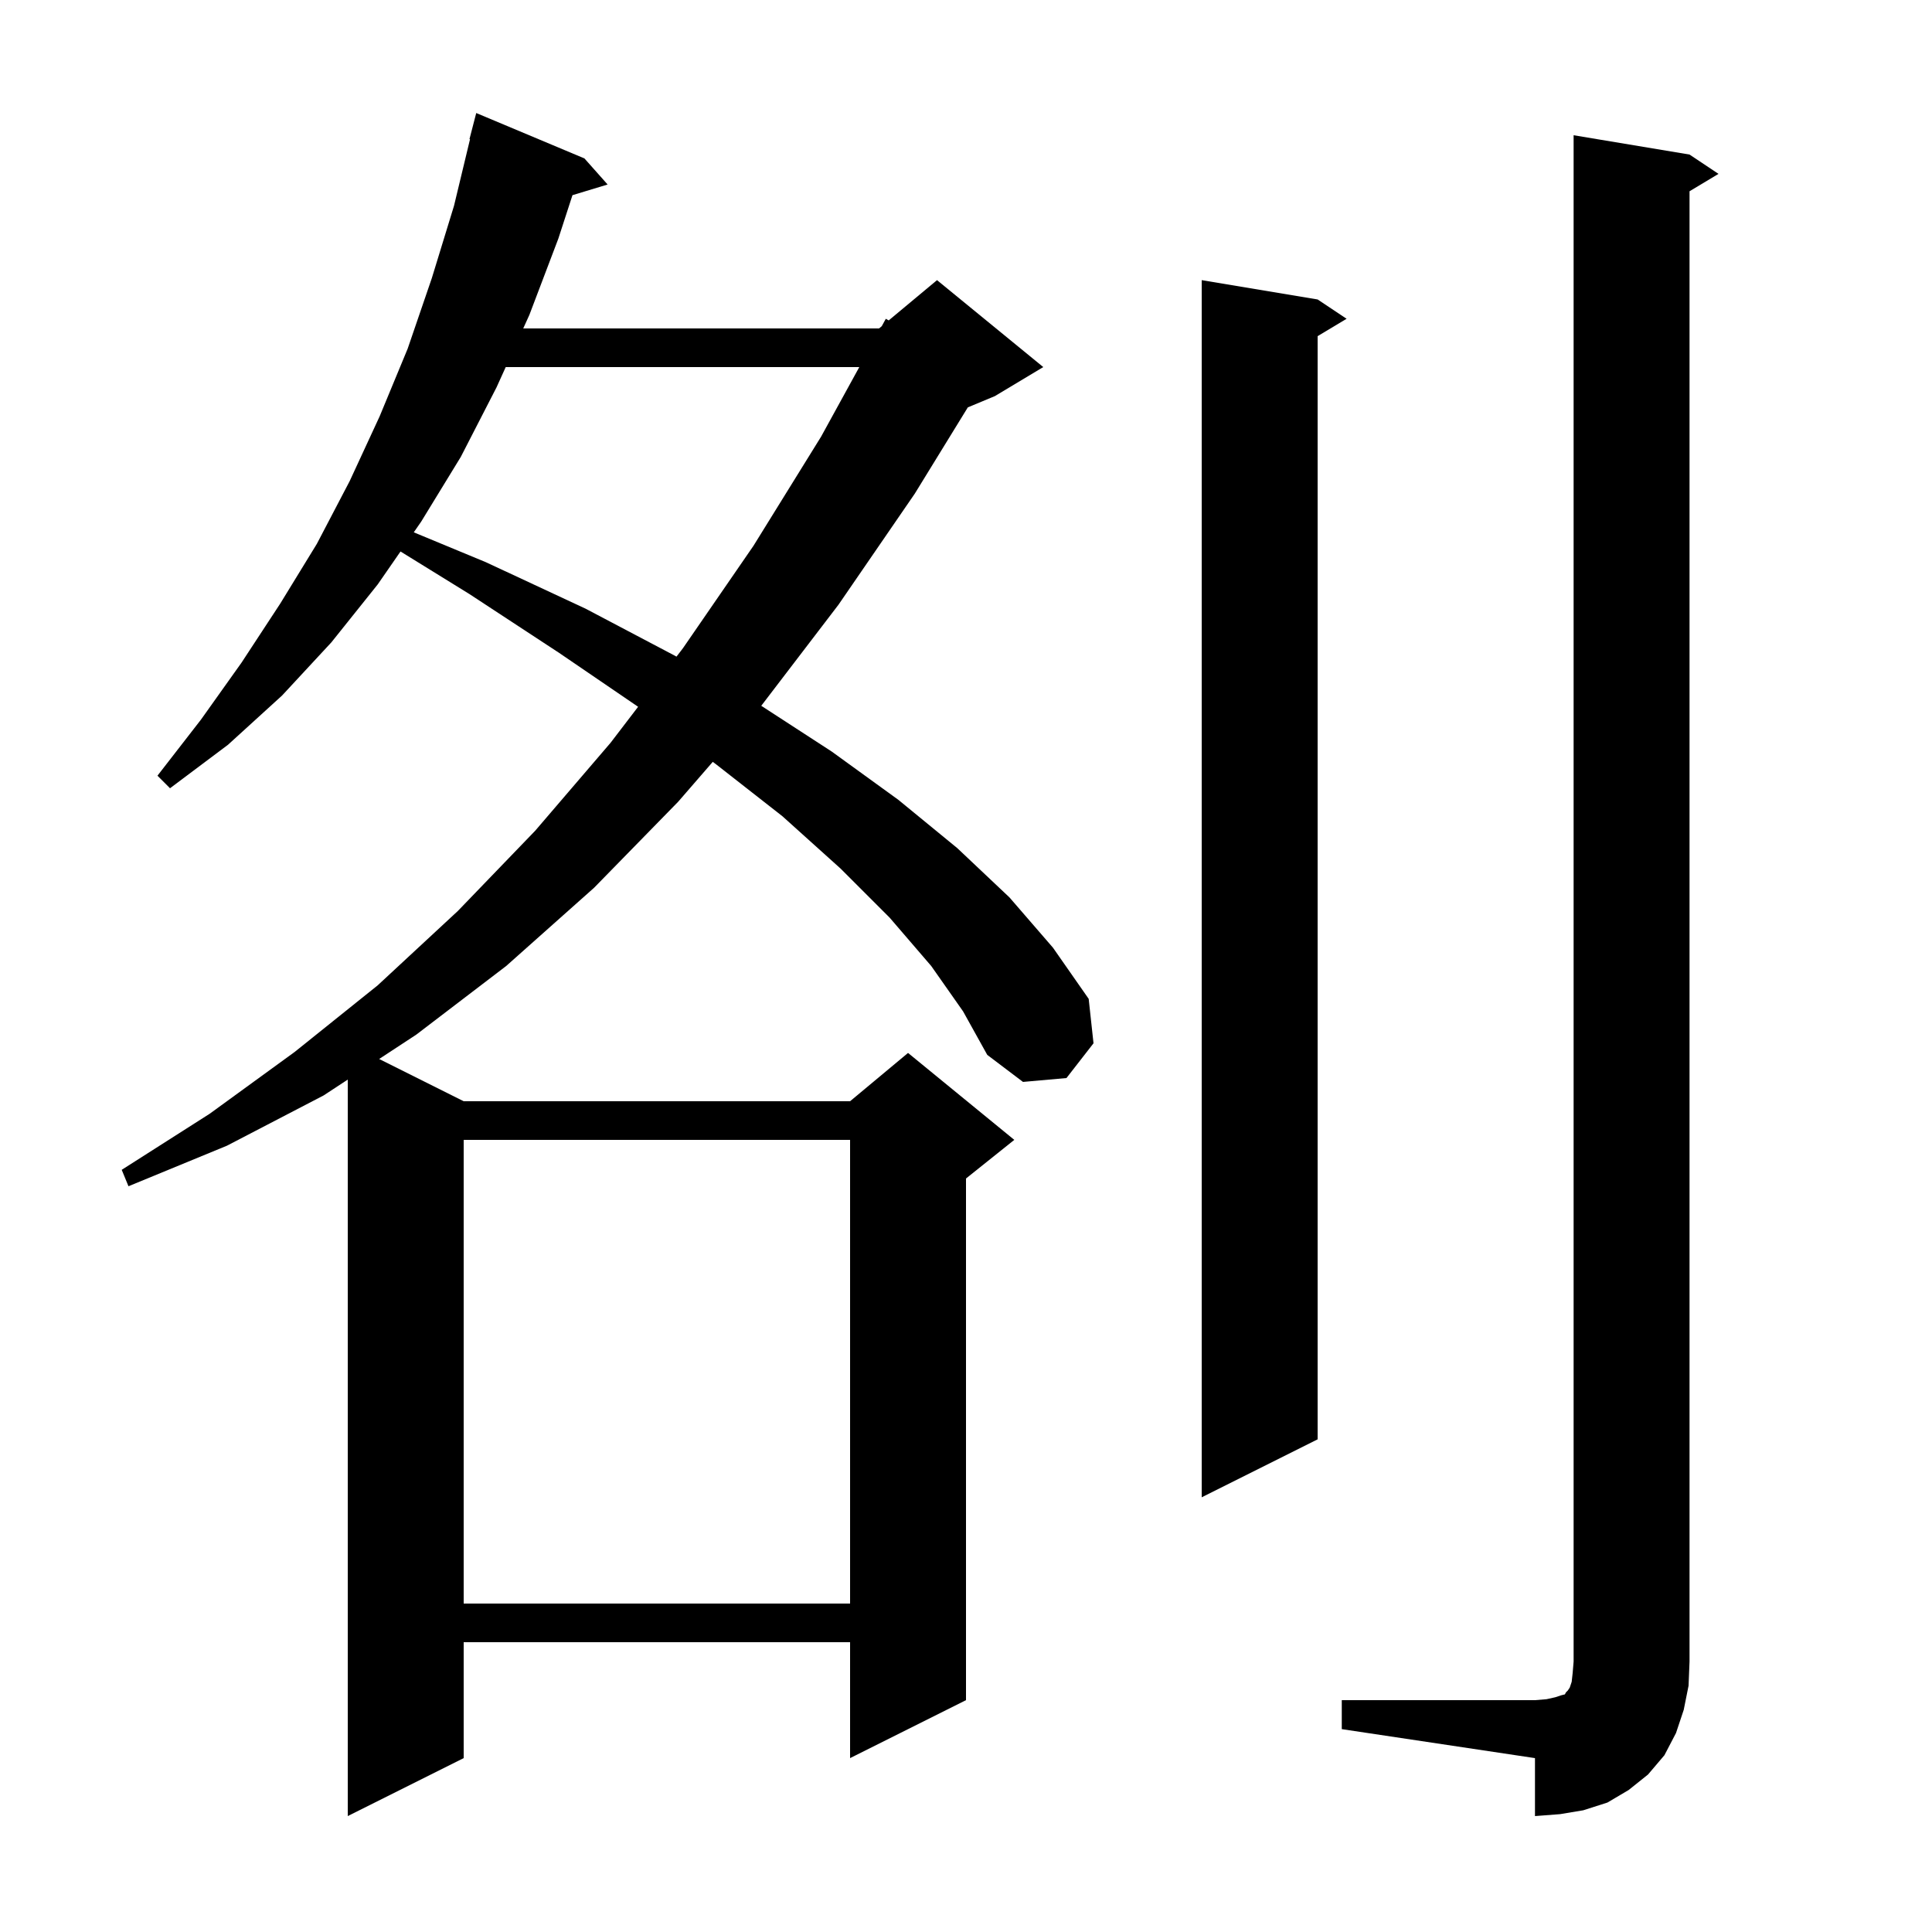 <svg xmlns="http://www.w3.org/2000/svg" xmlns:xlink="http://www.w3.org/1999/xlink" version="1.1" baseProfile="full" viewBox="0 0 200 200" width="200" height="200">
<g fill="black">
<path d="M 138.9 176.0 L 158.9 176.0 L 160.1 175.9 L 161.0 175.7 L 161.6 175.5 L 162.0 175.4 L 162.1 175.2 L 162.3 175.0 L 162.5 174.7 L 162.7 174.1 L 162.8 173.2 L 162.9 172.0 L 162.9 14.0 L 174.9 16.0 L 177.9 18.0 L 174.9 19.8 L 174.9 172.0 L 174.8 174.5 L 174.3 177.0 L 173.5 179.4 L 172.3 181.7 L 170.6 183.7 L 168.6 185.3 L 166.4 186.6 L 163.9 187.4 L 161.5 187.8 L 158.9 188.0 L 158.9 182.0 L 138.9 179.0 Z M 96.4 100.0 L 92.1 95.0 L 87.0 89.9 L 81.0 84.5 L 74.1 79.1 L 73.785 78.867 L 70.2 83.0 L 61.5 91.9 L 52.4 100.0 L 43.1 107.1 L 39.251 109.626 L 48.0 114.0 L 88.0 114.0 L 94.0 109.0 L 105.0 118.0 L 100.0 122.0 L 100.0 176.0 L 88.0 182.0 L 88.0 170.0 L 48.0 170.0 L 48.0 182.0 L 36.0 188.0 L 36.0 111.759 L 33.5 113.4 L 23.5 118.6 L 13.3 122.8 L 12.6 121.1 L 21.7 115.3 L 30.5 108.9 L 39.1 102.0 L 47.4 94.3 L 55.4 86.0 L 63.2 76.9 L 66.057 73.166 L 57.9 67.6 L 48.6 61.5 L 41.461 57.09 L 39.1 60.5 L 34.3 66.5 L 29.2 72.0 L 23.6 77.1 L 17.6 81.6 L 16.3 80.3 L 20.8 74.5 L 25.0 68.6 L 29.0 62.5 L 32.8 56.3 L 36.2 49.8 L 39.3 43.1 L 42.2 36.1 L 44.7 28.8 L 47.0 21.3 L 48.657 14.41 L 48.6 14.4 L 49.3 11.7 L 60.5 16.4 L 62.9 19.1 L 59.262 20.204 L 57.8 24.7 L 54.8 32.6 L 54.165 34.0 L 91.0 34.0 L 91.278 33.768 L 91.7 33.0 L 91.999 33.168 L 97.0 29.0 L 108.0 38.0 L 103.0 41.0 L 100.189 42.171 L 94.7 51.1 L 86.8 62.6 L 78.805 73.063 L 86.1 77.8 L 93.0 82.8 L 99.1 87.8 L 104.5 92.9 L 109.0 98.1 L 112.7 103.4 L 113.2 108.0 L 110.4 111.6 L 105.9 112.0 L 102.2 109.2 L 99.7 104.7 Z M 48.0 118.0 L 48.0 166.0 L 88.0 166.0 L 88.0 118.0 Z M 136.4 31.0 L 139.4 33.0 L 136.4 34.8 L 136.4 149.0 L 124.4 155.0 L 124.4 29.0 Z M 52.352 38.0 L 51.4 40.1 L 47.7 47.3 L 43.6 54.0 L 42.834 55.106 L 50.3 58.2 L 60.6 63.0 L 69.9 67.9 L 70.03 67.975 L 70.7 67.1 L 78.0 56.5 L 85.0 45.2 L 88.954 38.0 Z " />
</g>
</svg>
